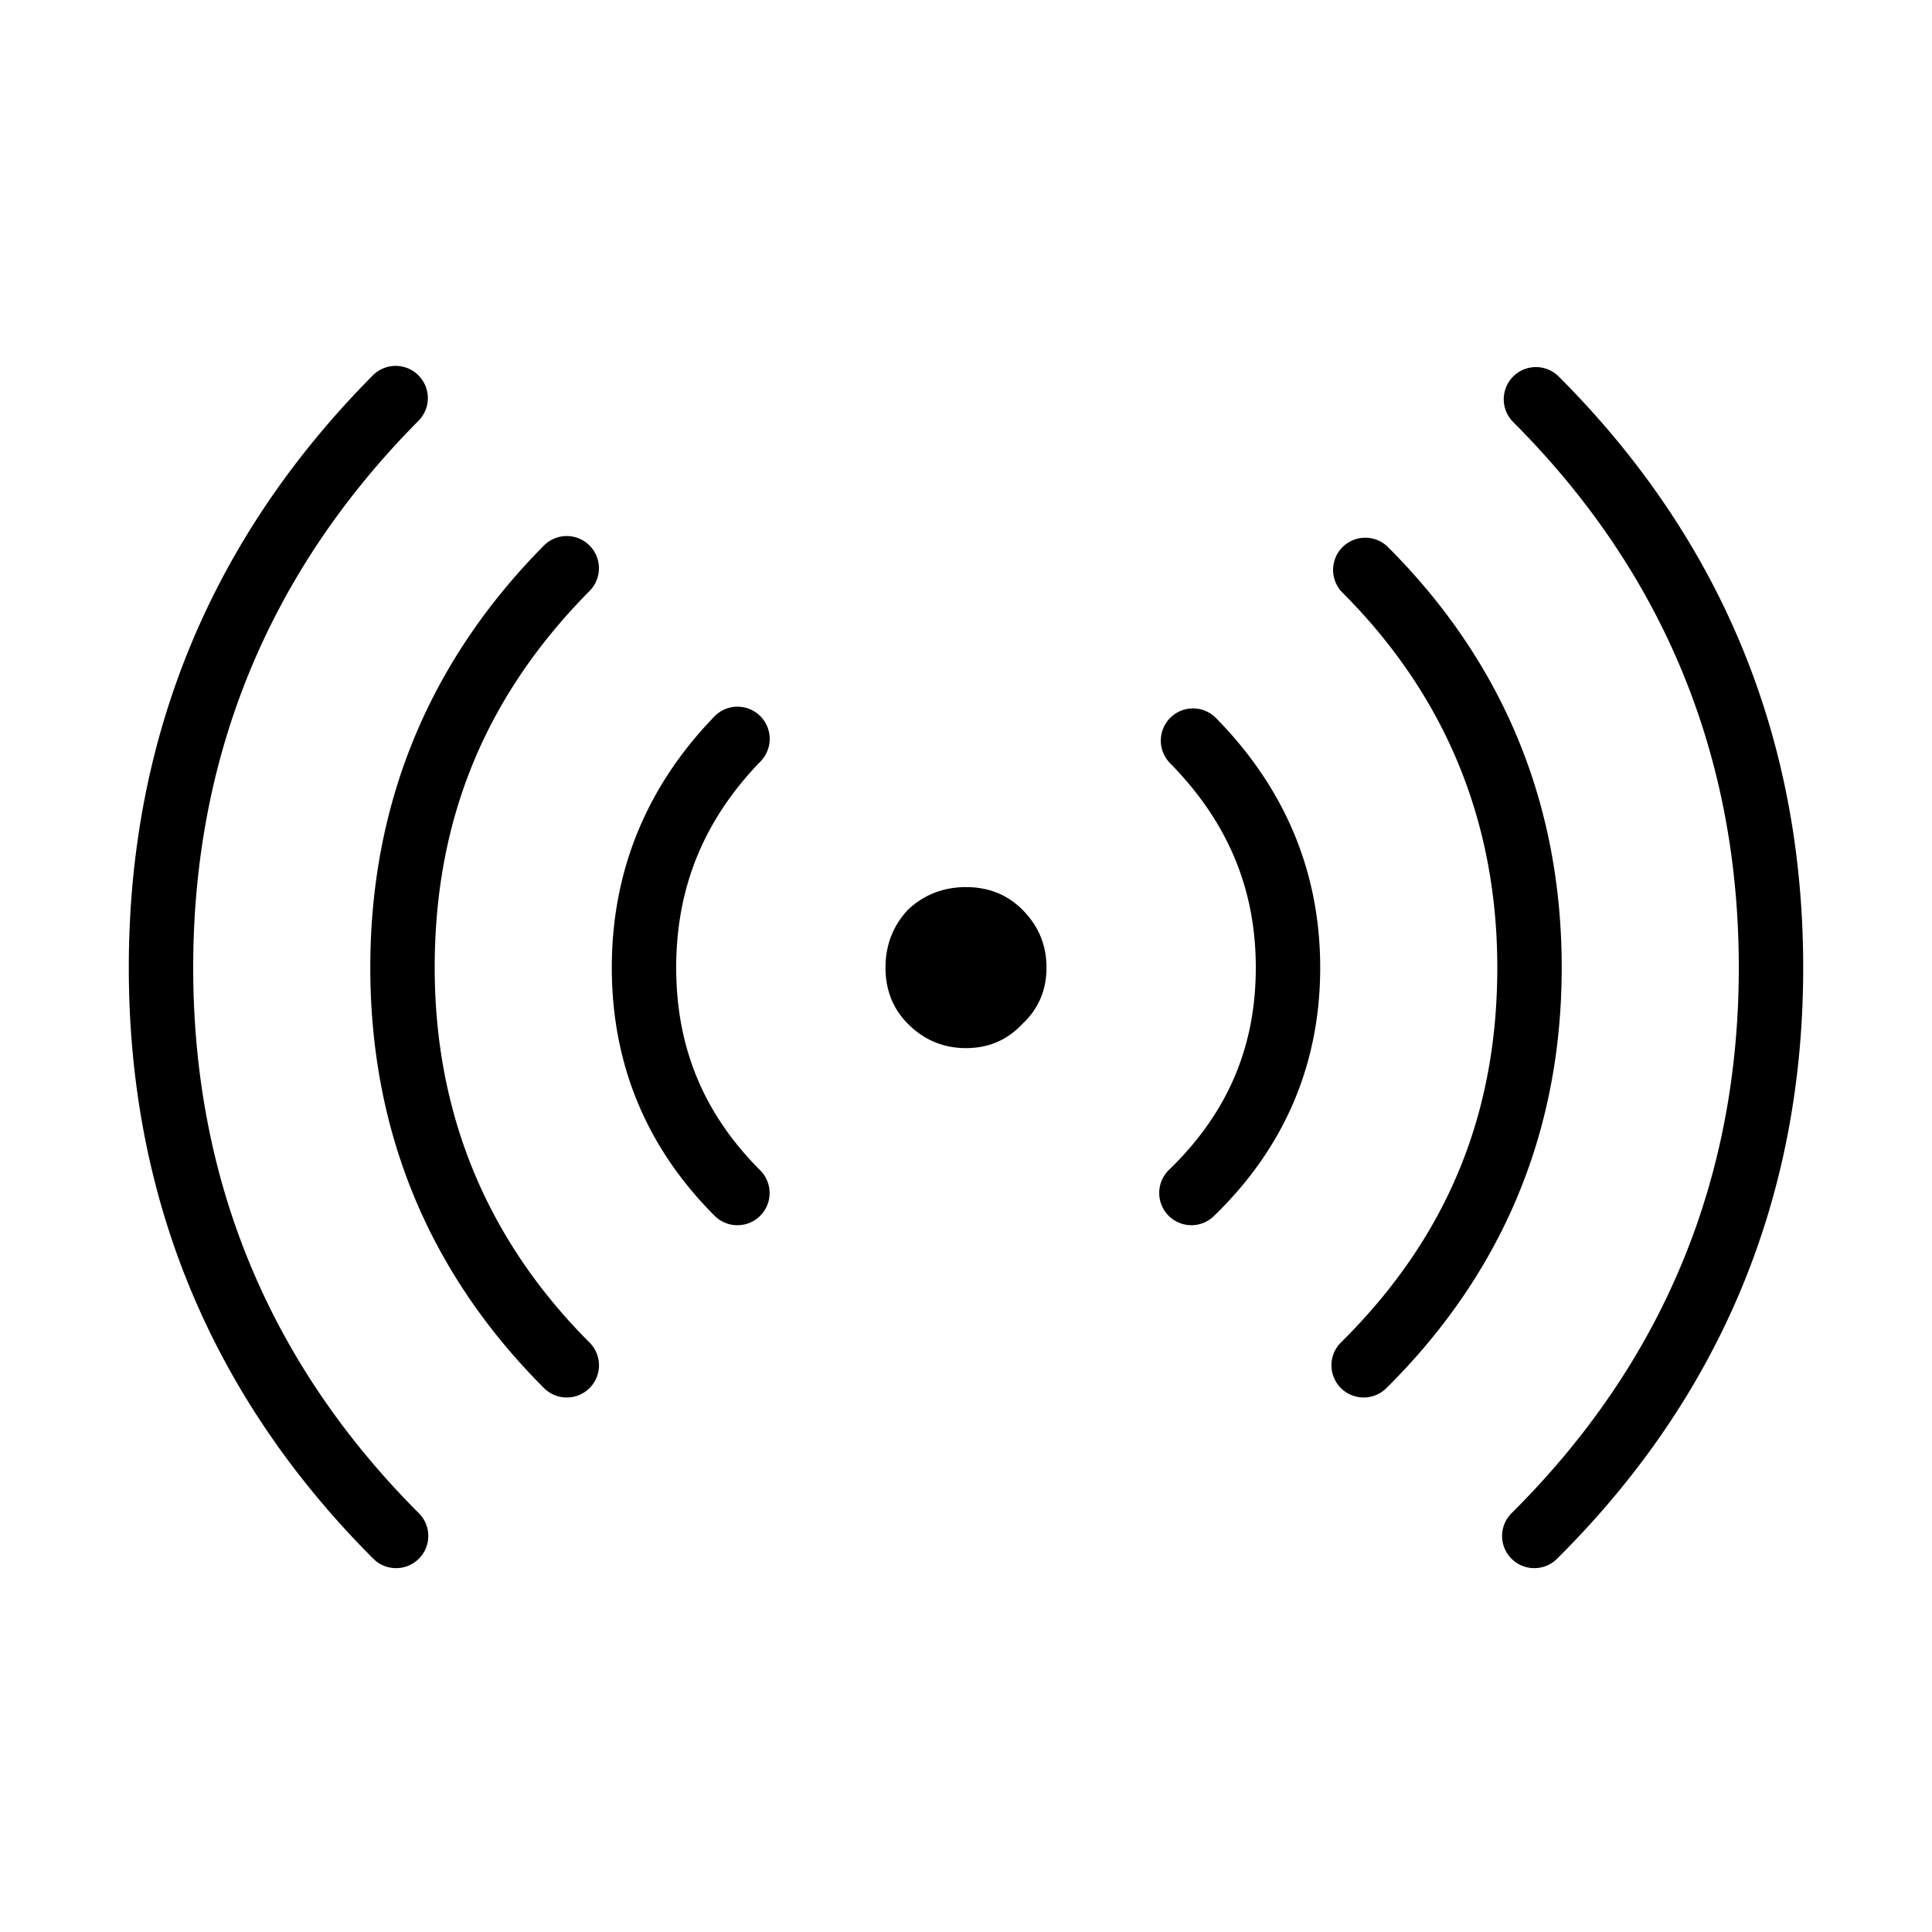 <?xml version="1.0" standalone="no"?><!DOCTYPE svg PUBLIC "-//W3C//DTD SVG 1.1//EN" "http://www.w3.org/Graphics/SVG/1.1/DTD/svg11.dtd"><svg t="1676960631927" class="icon" viewBox="0 0 1024 1024" version="1.1" xmlns="http://www.w3.org/2000/svg" p-id="71599" xmlns:xlink="http://www.w3.org/1999/xlink" width="200" height="200"><path d="M481.28 482.133c8.533-7.97 18.773-11.947 30.72-11.947s21.897 3.977 29.867 11.947c8.533 8.533 12.8 18.773 12.8 30.72s-4.267 21.897-12.8 29.867c-7.97 8.533-17.92 12.8-29.867 12.8s-22.187-4.267-30.72-12.8c-7.97-7.97-11.947-17.92-11.947-29.867s3.977-22.187 11.947-30.72zM209.92 831.147a17.015 17.015 0 0 1-12.066-5.001C111.872 740.13 68.267 634.726 68.267 512.853c0-121.856 43.588-227.55 129.536-314.095a17.067 17.067 0 0 1 24.218 24.047C142.643 302.729 102.4 400.333 102.4 512.853c0 112.503 40.226 209.783 119.586 289.161A17.05 17.05 0 0 1 209.92 831.147z m603.307 0a17.05 17.05 0 0 1-12.032-29.167C881.101 722.62 921.6 625.34 921.6 512.853c0-112.503-40.226-209.783-119.586-289.161a17.05 17.05 0 1 1 24.132-24.132C912.128 285.559 955.733 390.963 955.733 512.853c0 121.924-43.895 227.328-130.475 313.327a16.93 16.93 0 0 1-12.032 4.966z m-90.453-90.453a17.067 17.067 0 0 1-12.015-29.201c55.757-55.194 82.842-120.183 82.842-198.656 0-77.397-27.597-144.247-82.039-198.707a17.05 17.05 0 1 1 24.132-24.132c61.065 61.099 92.041 136.073 92.041 222.839 0 86.835-31.283 161.809-92.945 222.925a17.067 17.067 0 0 1-12.015 4.932z m-422.4 0a17.015 17.015 0 0 1-12.066-5.001c-61.082-61.082-92.041-136.073-92.041-222.874 0-86.75 30.942-161.98 91.989-223.642a17.05 17.05 0 1 1 24.252 24.013c-55.245 55.808-82.108 121.105-82.108 199.612 0 77.414 27.597 144.282 82.039 198.741A17.05 17.05 0 0 1 300.373 740.693z m90.453-91.307a17.015 17.015 0 0 1-12.066-5.001C342.596 608.239 324.267 563.985 324.267 512.853c0-50.995 18.261-95.761 54.289-133.018a17.067 17.067 0 1 1 24.542 23.723C373.009 434.654 358.4 470.409 358.4 512.853c0 42.325 14.558 77.466 44.493 107.401a17.05 17.05 0 0 1-12.066 29.133z m240.64 0a17.084 17.084 0 0 1-11.878-29.338C650.547 590.131 665.6 555.059 665.6 512.853c0-41.83-14.865-77.261-45.449-108.356a17.05 17.05 0 1 1 24.337-23.927C681.148 417.826 699.733 462.336 699.733 512.853c0 51.251-18.978 95.573-56.405 131.738a17.067 17.067 0 0 1-11.861 4.796z" p-id="71600"></path></svg>